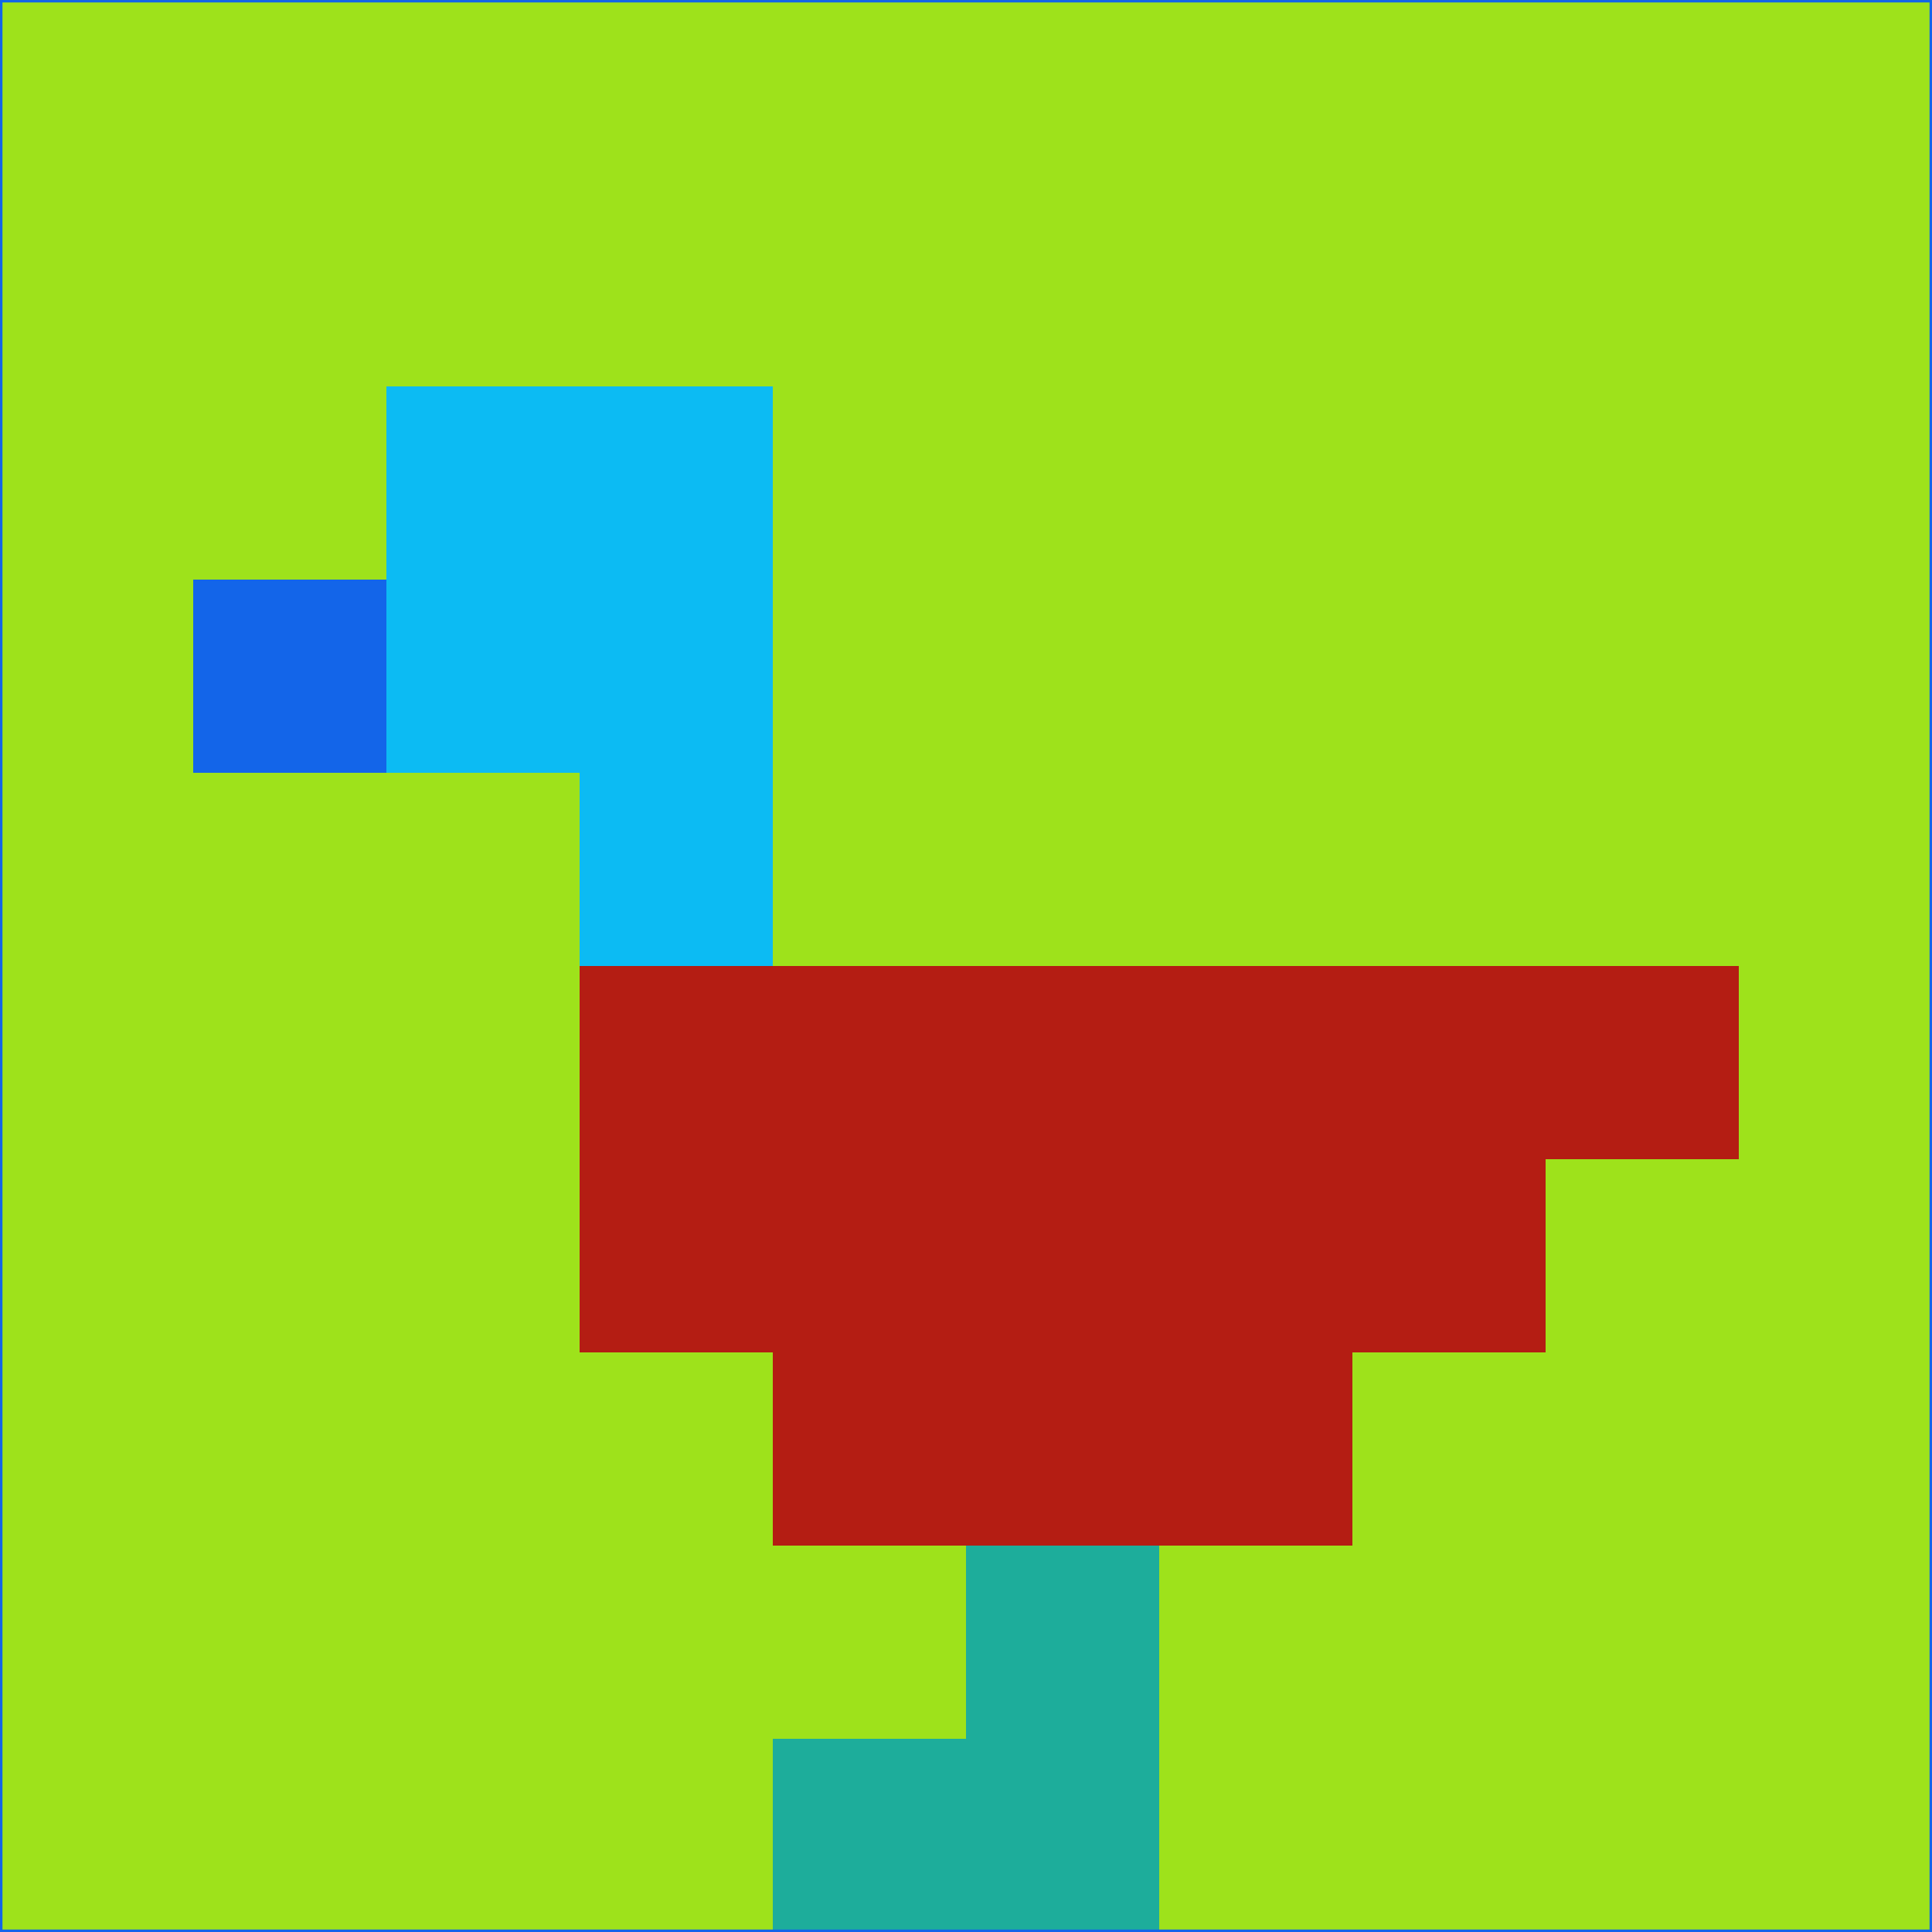 <svg xmlns="http://www.w3.org/2000/svg" version="1.1" width="785" height="785">
  <title>'goose-pfp-694263' by Dmitri Cherniak (Cyberpunk Edition)</title>
  <desc>
    seed=160724
    backgroundColor=#9ee21b
    padding=20
    innerPadding=0
    timeout=500
    dimension=1
    border=false
    Save=function(){return n.handleSave()}
    frame=12

    Rendered at 2024-09-15T22:37:00.676Z
    Generated in 1ms
    Modified for Cyberpunk theme with new color scheme
  </desc>
  <defs/>
  <rect width="100%" height="100%" fill="#9ee21b"/>
  <g>
    <g id="0-0">
      <rect x="0" y="0" height="785" width="785" fill="#9ee21b"/>
      <g>
        <!-- Neon blue -->
        <rect id="0-0-2-2-2-2" x="157" y="157" width="157" height="157" fill="#0cbbf3"/>
        <rect id="0-0-3-2-1-4" x="235.5" y="157" width="78.5" height="314" fill="#0cbbf3"/>
        <!-- Electric purple -->
        <rect id="0-0-4-5-5-1" x="314" y="392.5" width="392.5" height="78.5" fill="#b41d13"/>
        <rect id="0-0-3-5-5-2" x="235.5" y="392.5" width="392.5" height="157" fill="#b41d13"/>
        <rect id="0-0-4-5-3-3" x="314" y="392.5" width="235.5" height="235.5" fill="#b41d13"/>
        <!-- Neon pink -->
        <rect id="0-0-1-3-1-1" x="78.5" y="235.5" width="78.5" height="78.5" fill="#1365e9"/>
        <!-- Cyber yellow -->
        <rect id="0-0-5-8-1-2" x="392.5" y="628" width="78.5" height="157" fill="#1dad9b"/>
        <rect id="0-0-4-9-2-1" x="314" y="706.5" width="157" height="78.5" fill="#1dad9b"/>
      </g>
      <rect x="0" y="0" stroke="#1365e9" stroke-width="2" height="785" width="785" fill="none"/>
    </g>
  </g>
  <script xmlns=""/>
</svg>